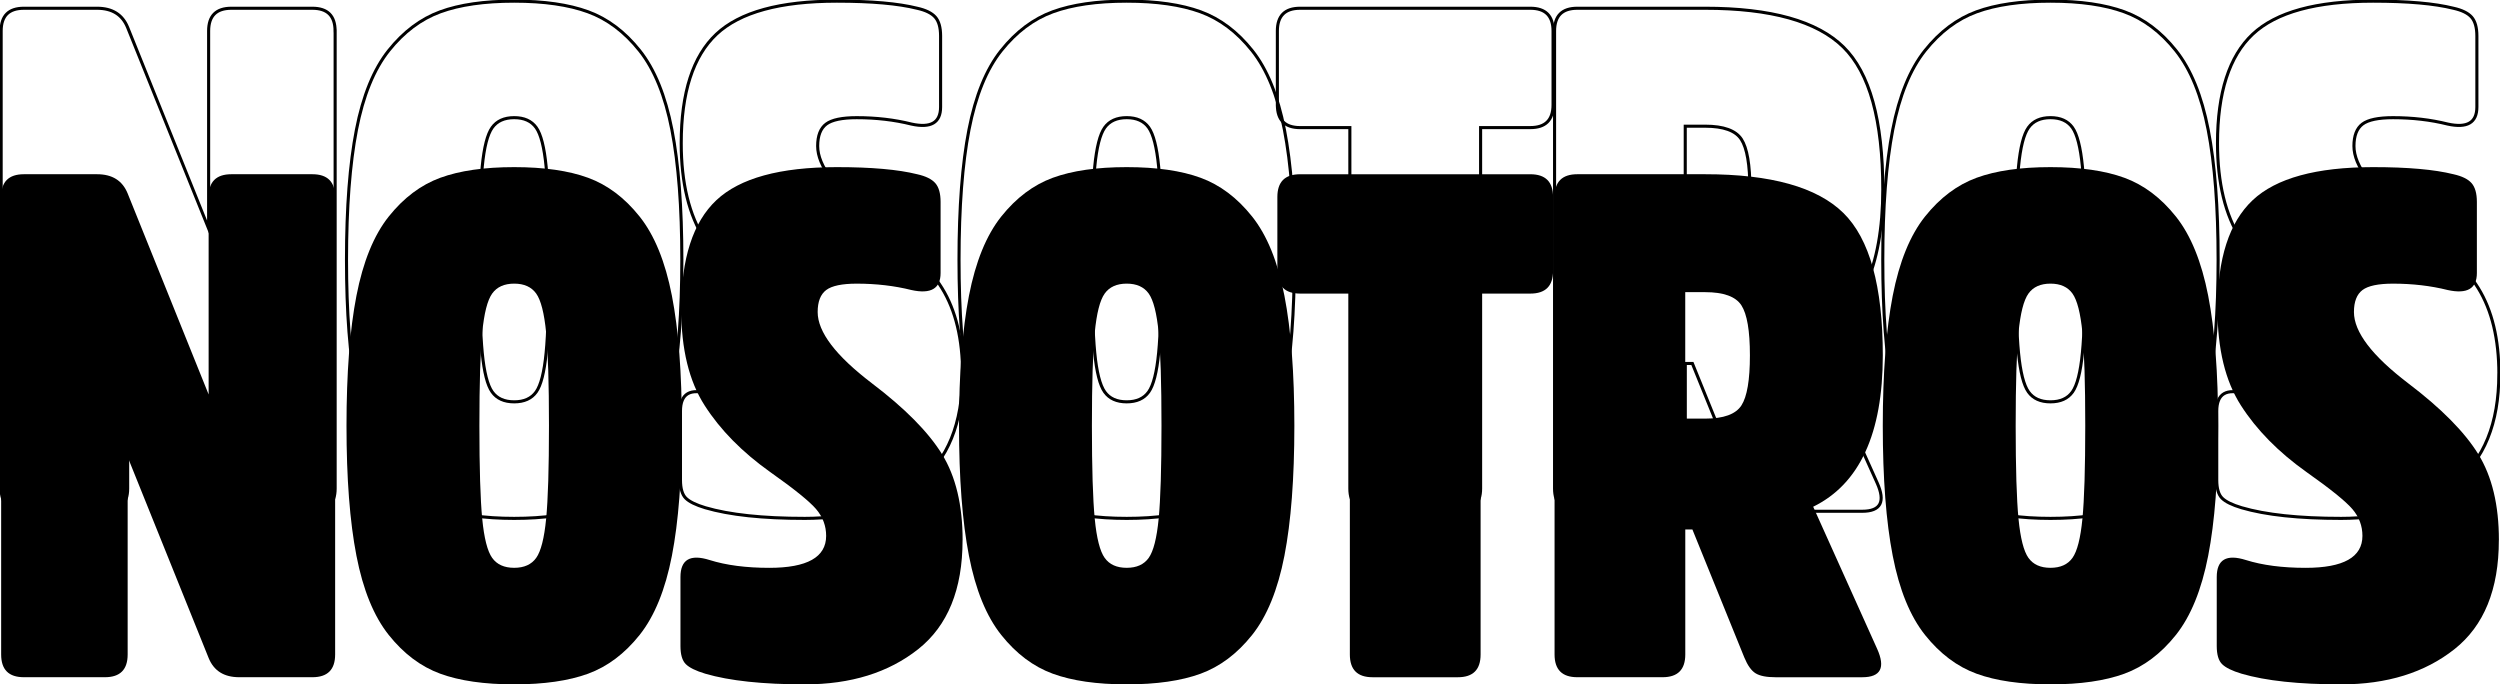 <svg width="811" height="222" viewBox="0 0 811 222" fill="none" xmlns="http://www.w3.org/2000/svg">
<g clip-path="url(#clip0_6_264)">
<path d="M108.718 10.05V158.474C108.718 163.395 106.257 165.848 101.343 165.848H77.597C72.675 165.848 69.377 163.776 67.687 159.626L41.412 94.403V158.474C41.412 163.395 38.952 165.848 34.038 165.848H7.749C2.827 165.848 0.374 163.395 0.374 158.474V10.05C0.374 5.137 2.827 2.677 7.749 2.677H31.495C36.409 2.677 39.715 4.749 41.405 8.899L67.679 74.122V10.05C67.679 5.137 70.14 2.677 75.054 2.677H101.328C106.242 2.677 108.703 5.137 108.703 10.05H108.718Z" stroke="black" stroke-miterlimit="10"/>
<path d="M142.83 3.829C149.128 1.526 157.123 0.374 166.801 0.374C176.479 0.374 184.475 1.526 190.772 3.829C197.07 6.132 202.642 10.32 207.481 16.392C212.32 22.464 215.813 31.026 217.967 42.094C220.121 53.154 221.19 67.213 221.19 84.27C221.19 101.327 220.113 115.386 217.967 126.446C215.813 137.506 212.32 146.076 207.481 152.148C202.642 158.22 197.07 162.4 190.772 164.711C184.467 167.014 176.479 168.166 166.801 168.166C157.123 168.166 149.128 167.014 142.83 164.711C136.525 162.408 130.961 158.22 126.114 152.148C121.275 146.076 117.775 137.513 115.629 126.446C113.475 115.386 112.405 101.327 112.405 84.27C112.405 67.213 113.482 53.154 115.629 42.094C117.783 31.034 121.275 22.464 126.114 16.392C130.953 10.327 136.525 6.139 142.83 3.829ZM159.659 127.134C161.192 129.287 163.578 130.357 166.801 130.357C170.025 130.357 172.411 129.287 173.944 127.134C175.477 124.98 176.554 120.763 177.167 114.459C177.781 108.162 178.087 98.097 178.087 84.262C178.087 70.428 177.773 60.37 177.167 54.066C176.554 47.77 175.477 43.544 173.944 41.391C172.403 39.237 170.025 38.168 166.801 38.168C163.578 38.168 161.192 39.245 159.659 41.391C158.118 43.544 157.041 47.77 156.435 54.066C155.822 60.37 155.515 70.428 155.515 84.262C155.515 98.097 155.822 108.155 156.435 114.459C157.048 120.763 158.125 124.988 159.659 127.134Z" stroke="black" stroke-miterlimit="10"/>
<path d="M312.257 121.376C312.257 137.356 307.455 149.149 297.852 156.754C288.248 164.359 275.99 168.166 261.084 168.166C247.405 168.166 236.649 167.014 228.811 164.711C225.737 163.791 223.628 162.752 222.469 161.6C221.31 160.448 220.741 158.489 220.741 155.722V133.363C220.741 127.68 223.89 125.84 230.195 127.829C235.572 129.519 242.027 130.364 249.559 130.364C261.854 130.364 268.002 126.909 268.002 119.992C268.002 116.769 266.925 113.883 264.779 111.348C262.625 108.813 257.636 104.782 249.798 99.248C240.733 92.795 233.665 85.616 228.594 77.697C223.523 69.785 220.988 59.376 220.988 46.468C220.988 30.032 224.795 18.239 232.401 11.09C240.008 3.948 253.029 0.374 271.473 0.374C282.691 0.374 291.375 1.144 297.523 2.677C300.29 3.29 302.25 4.255 303.401 5.556C304.553 6.865 305.129 8.899 305.129 11.666V34.713C305.129 39.783 301.98 41.63 295.675 40.247C290.141 38.863 284.225 38.175 277.927 38.175C273.163 38.175 269.857 38.863 268.017 40.247C266.177 41.63 265.25 44.016 265.25 47.388C265.25 53.842 271.091 61.529 282.766 70.436C293.521 78.579 301.128 86.266 305.585 93.483C310.043 100.707 312.272 110.002 312.272 121.368L312.257 121.376Z" stroke="black" stroke-miterlimit="10"/>
<path d="M341.53 3.829C347.828 1.526 355.823 0.374 365.501 0.374C375.179 0.374 383.175 1.526 389.472 3.829C395.77 6.132 401.342 10.32 406.181 16.392C411.02 22.464 414.512 31.026 416.666 42.094C418.82 53.154 419.89 67.213 419.89 84.27C419.89 101.327 418.813 115.386 416.666 126.446C414.512 137.506 411.02 146.076 406.181 152.148C401.342 158.22 395.77 162.4 389.472 164.711C383.167 167.014 375.179 168.166 365.501 168.166C355.823 168.166 347.828 167.014 341.53 164.711C335.225 162.408 329.661 158.22 324.814 152.148C319.975 146.076 316.475 137.513 314.329 126.446C312.175 115.386 311.105 101.327 311.105 84.27C311.105 67.213 312.182 53.154 314.329 42.094C316.483 31.034 319.975 22.464 324.814 16.392C329.653 10.327 335.225 6.139 341.53 3.829ZM358.359 127.134C359.892 129.287 362.278 130.357 365.501 130.357C368.725 130.357 371.111 129.287 372.644 127.134C374.177 124.98 375.254 120.763 375.867 114.459C376.481 108.162 376.787 98.097 376.787 84.262C376.787 70.428 376.473 60.37 375.867 54.066C375.254 47.77 374.177 43.544 372.644 41.391C371.103 39.237 368.725 38.168 365.501 38.168C362.278 38.168 359.892 39.245 358.359 41.391C356.818 43.544 355.741 47.77 355.135 54.066C354.522 60.37 354.215 70.428 354.215 84.262C354.215 98.097 354.522 108.155 355.135 114.459C355.748 120.763 356.825 124.988 358.359 127.134Z" stroke="black" stroke-miterlimit="10"/>
<path d="M414.378 34.025V10.05C414.378 5.137 416.831 2.677 421.752 2.677H496.44C501.354 2.677 503.814 5.137 503.814 10.05V34.017C503.814 38.938 501.354 41.391 496.44 41.391H480.307V158.474C480.307 163.395 477.846 165.848 472.933 165.848H445.267C440.346 165.848 437.893 163.395 437.893 158.474V41.398H421.76C416.839 41.398 414.385 38.946 414.385 34.025H414.378Z" stroke="black" stroke-miterlimit="10"/>
<path d="M511.652 2.677H553.147C574.508 2.677 589.451 6.865 597.985 15.24C606.511 23.616 610.782 39.02 610.782 61.447C610.782 86.797 603.25 103.167 588.195 110.54L608.942 156.635C611.709 162.782 610.094 165.855 604.103 165.855H575.981C573.057 165.855 570.91 165.436 569.526 164.584C568.143 163.739 566.909 162.011 565.839 159.401L549.011 117.913H546.707V158.474C546.707 163.395 544.247 165.848 539.333 165.848H511.675C506.753 165.848 504.3 163.395 504.3 158.474V10.05C504.3 5.137 506.753 2.677 511.675 2.677H511.652ZM546.692 81.959H553.147C559.138 81.959 563.057 80.538 564.904 77.697C566.752 74.855 567.672 69.441 567.672 61.447C567.672 53.453 566.752 48.046 564.904 45.197C563.057 42.355 559.138 40.935 553.147 40.935H546.692V81.959Z" stroke="black" stroke-miterlimit="10"/>
<path d="M641.2 3.829C647.497 1.526 655.493 0.374 665.171 0.374C674.849 0.374 682.844 1.526 689.141 3.829C695.439 6.132 701.011 10.32 705.85 16.392C710.689 22.464 714.182 31.026 716.336 42.094C718.49 53.154 719.559 67.213 719.559 84.27C719.559 101.327 718.482 115.386 716.336 126.446C714.182 137.506 710.689 146.076 705.85 152.148C701.011 158.22 695.439 162.4 689.141 164.711C682.837 167.014 674.849 168.166 665.171 168.166C655.493 168.166 647.497 167.014 641.2 164.711C634.895 162.408 629.33 158.22 624.484 152.148C619.645 146.076 616.144 137.513 613.998 126.446C611.844 115.386 610.774 101.327 610.774 84.27C610.774 67.213 611.851 53.154 613.998 42.094C616.152 31.034 619.645 22.464 624.484 16.392C629.323 10.327 634.895 6.139 641.2 3.829ZM658.028 127.134C659.561 129.287 661.947 130.357 665.171 130.357C668.394 130.357 670.78 129.287 672.313 127.134C673.847 124.98 674.924 120.763 675.537 114.459C676.15 108.162 676.457 98.097 676.457 84.262C676.457 70.428 676.143 60.37 675.537 54.066C674.924 47.77 673.847 43.544 672.313 41.391C670.773 39.237 668.394 38.168 665.171 38.168C661.947 38.168 659.561 39.245 658.028 41.391C656.487 43.544 655.41 47.77 654.804 54.066C654.191 60.37 653.885 70.428 653.885 84.262C653.885 98.097 654.191 108.155 654.804 114.459C655.418 120.763 656.495 124.988 658.028 127.134Z" stroke="black" stroke-miterlimit="10"/>
<path d="M810.626 121.376C810.626 137.356 805.824 149.149 796.221 156.754C786.618 164.359 774.359 168.166 759.453 168.166C745.774 168.166 735.019 167.014 727.181 164.711C724.107 163.791 721.998 162.752 720.838 161.6C719.679 160.448 719.111 158.489 719.111 155.722V133.363C719.111 127.68 722.259 125.84 728.564 127.829C733.942 129.519 740.396 130.364 747.928 130.364C760.224 130.364 766.372 126.909 766.372 119.992C766.372 116.769 765.295 113.883 763.148 111.348C760.994 108.813 756.006 104.782 748.167 99.248C739.103 92.795 732.035 85.616 726.964 77.697C721.893 69.785 719.357 59.376 719.357 46.468C719.357 30.032 723.164 18.239 730.771 11.09C738.377 3.948 751.398 0.374 769.842 0.374C781.061 0.374 789.744 1.144 795.892 2.677C798.659 3.29 800.619 4.255 801.771 5.556C802.923 6.865 803.499 8.899 803.499 11.666V34.713C803.499 39.783 800.35 41.63 794.045 40.247C788.51 38.863 782.594 38.175 776.297 38.175C771.532 38.175 768.226 38.863 766.387 40.247C764.547 41.63 763.619 44.016 763.619 47.388C763.619 53.842 769.461 61.529 781.136 70.436C791.891 78.579 799.497 86.266 803.955 93.483C808.412 100.707 810.641 110.002 810.641 121.368L810.626 121.376Z" stroke="black" stroke-miterlimit="10"/>
<path d="M108.718 63.892V212.316C108.718 217.237 106.257 219.689 101.343 219.689H77.597C72.675 219.689 69.377 217.618 67.687 213.468L41.412 148.244V212.316C41.412 217.237 38.952 219.689 34.038 219.689H7.749C2.827 219.689 0.374 217.237 0.374 212.316V63.892C0.374 58.979 2.827 56.519 7.749 56.519H31.495C36.409 56.519 39.715 58.59 41.405 62.741L67.679 127.964V63.892C67.679 58.979 70.14 56.519 75.054 56.519H101.328C106.242 56.519 108.703 58.979 108.703 63.892H108.718Z" fill="black"/>
<path d="M142.83 57.67C149.128 55.367 157.123 54.216 166.801 54.216C176.479 54.216 184.475 55.367 190.772 57.67C197.07 59.974 202.642 64.162 207.481 70.234C212.32 76.306 215.812 84.868 217.967 95.936C220.121 106.996 221.19 121.054 221.19 138.112C221.19 155.169 220.113 169.228 217.967 180.288C215.812 191.348 212.32 199.917 207.481 205.99C202.642 212.062 197.07 216.242 190.772 218.553C184.467 220.856 176.479 222.008 166.801 222.008C157.123 222.008 149.128 220.856 142.83 218.553C136.525 216.249 130.961 212.062 126.114 205.99C121.275 199.917 117.775 191.355 115.629 180.288C113.475 169.228 112.405 155.169 112.405 138.112C112.405 121.054 113.482 106.996 115.629 95.936C117.783 84.876 121.275 76.306 126.114 70.234C130.953 64.169 136.525 59.981 142.83 57.67ZM159.659 180.976C161.192 183.129 163.578 184.199 166.801 184.199C170.025 184.199 172.411 183.129 173.944 180.976C175.477 178.822 176.554 174.604 177.167 168.3C177.781 162.004 178.087 151.938 178.087 138.104C178.087 124.27 177.773 114.212 177.167 107.908C176.554 101.611 175.477 97.386 173.944 95.233C172.403 93.079 170.025 92.01 166.801 92.01C163.578 92.01 161.192 93.086 159.659 95.233C158.118 97.386 157.041 101.611 156.435 107.908C155.822 114.212 155.515 124.27 155.515 138.104C155.515 151.938 155.822 161.996 156.435 168.3C157.048 174.604 158.125 178.829 159.659 180.976Z" fill="black"/>
<path d="M312.257 175.218C312.257 191.198 307.455 202.991 297.852 210.596C288.248 218.201 275.99 222.008 261.084 222.008C247.405 222.008 236.649 220.856 228.811 218.553C225.737 217.633 223.628 216.593 222.469 215.442C221.31 214.29 220.741 212.331 220.741 209.564V187.205C220.741 181.522 223.89 179.682 230.195 181.671C235.572 183.361 242.027 184.206 249.559 184.206C261.854 184.206 268.002 180.751 268.002 173.834C268.002 170.611 266.925 167.725 264.779 165.19C262.625 162.654 257.636 158.624 249.798 153.09C240.733 146.637 233.665 139.458 228.594 131.538C223.523 123.627 220.988 113.217 220.988 100.31C220.988 83.874 224.795 72.081 232.401 64.932C240.008 57.79 253.029 54.216 271.473 54.216C282.691 54.216 291.375 54.986 297.523 56.519C300.29 57.132 302.25 58.097 303.401 59.398C304.553 60.707 305.129 62.741 305.129 65.507V88.555C305.129 93.625 301.98 95.472 295.675 94.088C290.141 92.705 284.225 92.017 277.927 92.017C273.163 92.017 269.857 92.705 268.017 94.088C266.177 95.472 265.25 97.857 265.25 101.23C265.25 107.684 271.091 115.371 282.766 124.277C293.521 132.421 301.128 140.108 305.585 147.325C310.043 154.548 312.272 163.843 312.272 175.21L312.257 175.218Z" fill="black"/>
<path d="M341.53 57.67C347.828 55.367 355.823 54.216 365.501 54.216C375.179 54.216 383.175 55.367 389.472 57.67C395.77 59.974 401.342 64.162 406.181 70.234C411.02 76.306 414.512 84.868 416.666 95.936C418.82 106.996 419.89 121.054 419.89 138.112C419.89 155.169 418.813 169.228 416.666 180.288C414.512 191.348 411.02 199.917 406.181 205.99C401.342 212.062 395.77 216.242 389.472 218.553C383.167 220.856 375.179 222.008 365.501 222.008C355.823 222.008 347.828 220.856 341.53 218.553C335.225 216.249 329.661 212.062 324.814 205.99C319.975 199.917 316.475 191.355 314.329 180.288C312.175 169.228 311.105 155.169 311.105 138.112C311.105 121.054 312.182 106.996 314.329 95.936C316.483 84.876 319.975 76.306 324.814 70.234C329.653 64.169 335.225 59.981 341.53 57.67ZM358.359 180.976C359.892 183.129 362.278 184.199 365.501 184.199C368.725 184.199 371.111 183.129 372.644 180.976C374.177 178.822 375.254 174.604 375.867 168.3C376.481 162.004 376.787 151.938 376.787 138.104C376.787 124.27 376.473 114.212 375.867 107.908C375.254 101.611 374.177 97.386 372.644 95.233C371.103 93.079 368.725 92.01 365.501 92.01C362.278 92.01 359.892 93.086 358.359 95.233C356.818 97.386 355.741 101.611 355.135 107.908C354.522 114.212 354.215 124.27 354.215 138.104C354.215 151.938 354.522 161.996 355.135 168.3C355.748 174.604 356.825 178.829 358.359 180.976Z" fill="black"/>
<path d="M414.378 87.867V63.9C414.378 58.987 416.831 56.526 421.752 56.526H496.44C501.354 56.526 503.814 58.987 503.814 63.9V87.867C503.814 92.787 501.354 95.24 496.44 95.24H480.307V212.323C480.307 217.244 477.846 219.697 472.933 219.697H445.267C440.346 219.697 437.893 217.244 437.893 212.323V95.24H421.76C416.839 95.24 414.385 92.787 414.385 87.867H414.378Z" fill="black"/>
<path d="M511.652 56.519H553.147C574.508 56.519 589.451 60.707 597.985 69.082C606.511 77.457 610.782 92.862 610.782 115.289C610.782 140.639 603.25 157.009 588.195 164.382L608.942 210.476C611.709 216.623 610.094 219.697 604.103 219.697H575.981C573.057 219.697 570.91 219.278 569.526 218.426C568.143 217.581 566.909 215.853 565.839 213.243L549.011 171.755H546.707V212.316C546.707 217.237 544.247 219.689 539.333 219.689H511.675C506.753 219.689 504.3 217.237 504.3 212.316V63.892C504.3 58.979 506.753 56.519 511.675 56.519H511.652ZM546.692 135.801H553.147C559.138 135.801 563.057 134.38 564.904 131.538C566.752 128.697 567.672 123.283 567.672 115.289C567.672 107.295 566.752 101.888 564.904 99.039C563.057 96.197 559.138 94.776 553.147 94.776H546.692V135.801Z" fill="black"/>
<path d="M641.2 57.67C647.497 55.367 655.493 54.216 665.171 54.216C674.849 54.216 682.844 55.367 689.141 57.67C695.439 59.974 701.011 64.162 705.85 70.234C710.689 76.306 714.182 84.868 716.336 95.936C718.49 106.996 719.559 121.054 719.559 138.112C719.559 155.169 718.482 169.228 716.336 180.288C714.182 191.348 710.689 199.917 705.85 205.99C701.011 212.062 695.439 216.242 689.141 218.553C682.837 220.856 674.849 222.008 665.171 222.008C655.493 222.008 647.497 220.856 641.2 218.553C634.895 216.249 629.33 212.062 624.484 205.99C619.645 199.917 616.144 191.355 613.998 180.288C611.844 169.228 610.774 155.169 610.774 138.112C610.774 121.054 611.851 106.996 613.998 95.936C616.152 84.876 619.645 76.306 624.484 70.234C629.323 64.169 634.895 59.981 641.2 57.67ZM658.028 180.976C659.561 183.129 661.947 184.199 665.171 184.199C668.394 184.199 670.78 183.129 672.313 180.976C673.847 178.822 674.924 174.604 675.537 168.3C676.15 162.004 676.457 151.938 676.457 138.104C676.457 124.27 676.143 114.212 675.537 107.908C674.924 101.611 673.847 97.386 672.313 95.233C670.773 93.079 668.394 92.01 665.171 92.01C661.947 92.01 659.561 93.086 658.028 95.233C656.487 97.386 655.41 101.611 654.804 107.908C654.191 114.212 653.885 124.27 653.885 138.104C653.885 151.938 654.191 161.996 654.804 168.3C655.418 174.604 656.495 178.829 658.028 180.976Z" fill="black"/>
<path d="M810.626 175.218C810.626 191.198 805.824 202.991 796.221 210.596C786.618 218.201 774.359 222.008 759.453 222.008C745.774 222.008 735.019 220.856 727.181 218.553C724.107 217.633 721.998 216.593 720.838 215.442C719.679 214.29 719.111 212.331 719.111 209.564V187.205C719.111 181.522 722.259 179.682 728.564 181.671C733.942 183.361 740.396 184.206 747.928 184.206C760.224 184.206 766.372 180.751 766.372 173.834C766.372 170.611 765.295 167.725 763.148 165.19C760.994 162.654 756.006 158.624 748.167 153.09C739.103 146.637 732.035 139.458 726.964 131.538C721.893 123.627 719.357 113.217 719.357 100.31C719.357 83.874 723.164 72.081 730.771 64.932C738.377 57.79 751.398 54.216 769.842 54.216C781.061 54.216 789.744 54.986 795.892 56.519C798.659 57.132 800.619 58.097 801.771 59.398C802.923 60.707 803.499 62.741 803.499 65.507V88.555C803.499 93.625 800.35 95.472 794.045 94.088C788.51 92.705 782.594 92.017 776.297 92.017C771.532 92.017 768.226 92.705 766.387 94.088C764.547 95.472 763.619 97.857 763.619 101.23C763.619 107.684 769.461 115.371 781.136 124.277C791.891 132.421 799.497 140.108 803.955 147.325C808.412 154.548 810.641 163.843 810.641 175.21L810.626 175.218Z" fill="black"/>
</g>
<defs>
<clipPath id="clip0_6_264">
<rect width="811" height="222" fill="white"/>
</clipPath>
</defs>
</svg>
